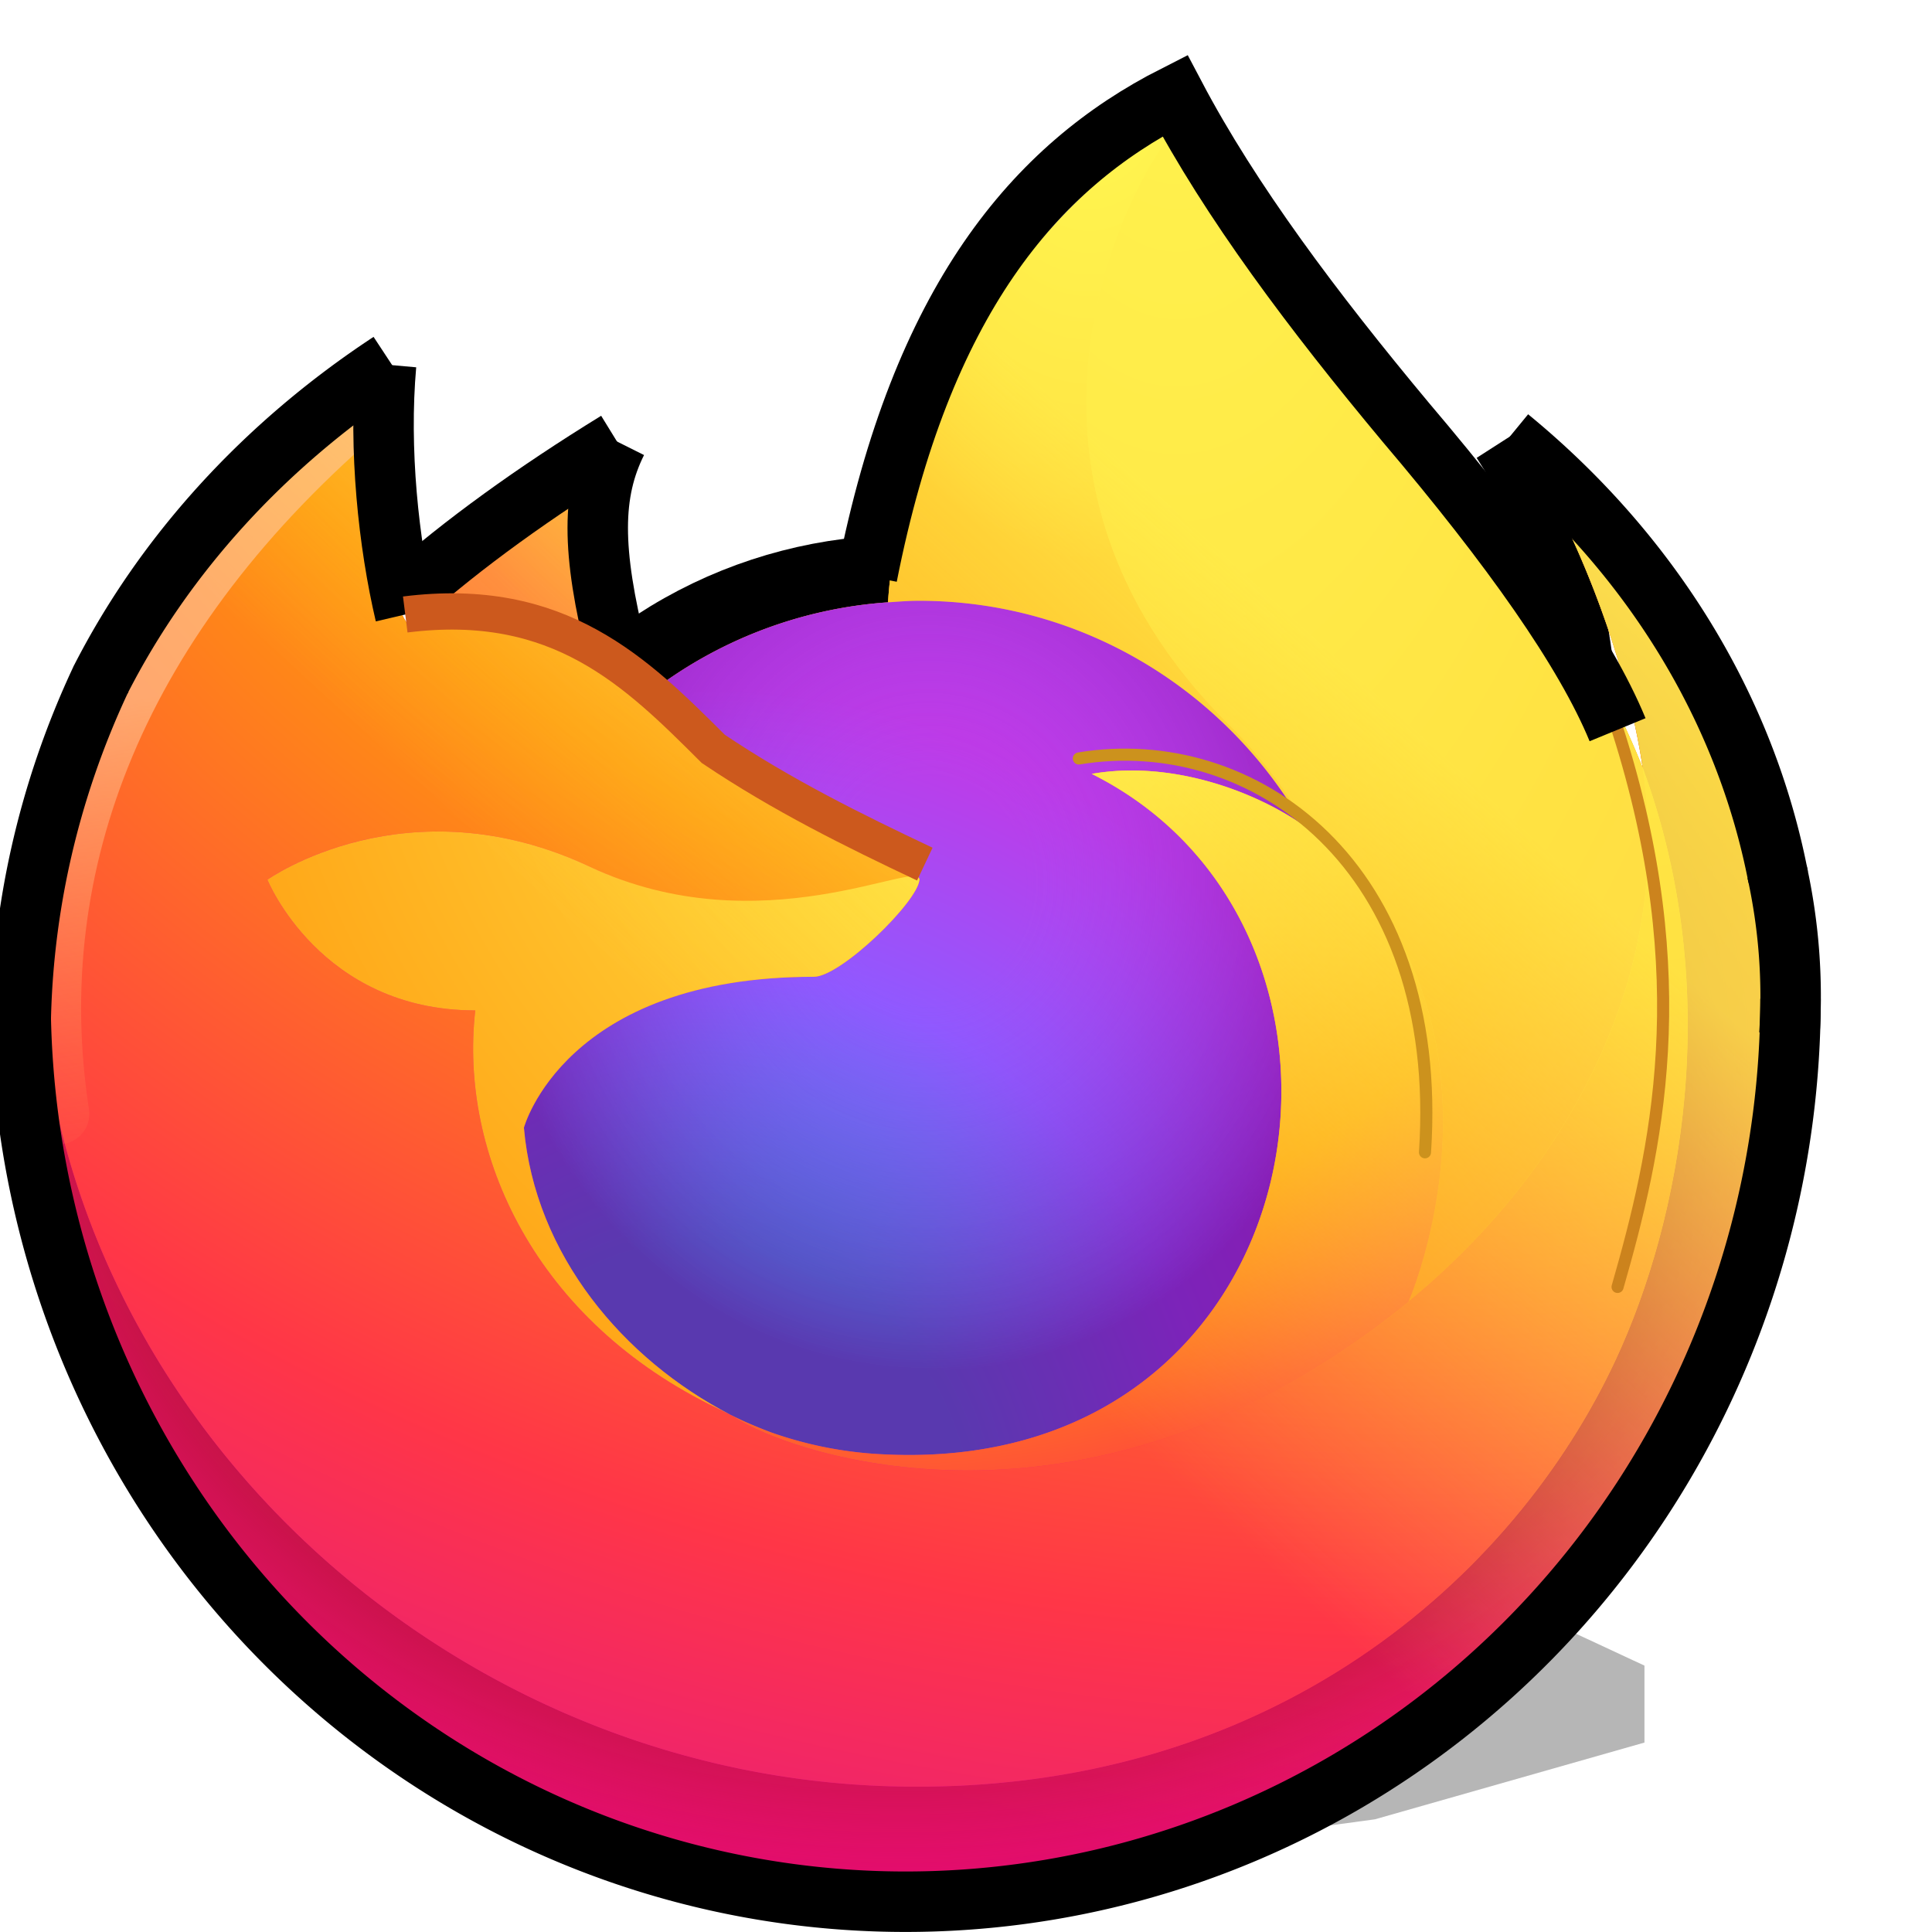 <?xml version="1.0" encoding="UTF-8" standalone="no"?>
<!-- Created with Inkscape (http://www.inkscape.org/) -->

<svg
   width="32"
   height="32"
   viewBox="0 0 8.467 8.467"
   version="1.1"
   id="svg5"
   inkscape:version="1.2.2 (b0a8486541, 2022-12-01)"
   sodipodi:docname="firefox.svg"
   xml:space="preserve"
   xmlns:inkscape="http://www.inkscape.org/namespaces/inkscape"
   xmlns:sodipodi="http://sodipodi.sourceforge.net/DTD/sodipodi-0.dtd"
   xmlns:xlink="http://www.w3.org/1999/xlink"
   xmlns="http://www.w3.org/2000/svg"
   xmlns:svg="http://www.w3.org/2000/svg"><sodipodi:namedview
     id="namedview7"
     pagecolor="#ffffff"
     bordercolor="#000000"
     borderopacity="0.25"
     inkscape:showpageshadow="2"
     inkscape:pageopacity="0.0"
     inkscape:pagecheckerboard="false"
     inkscape:deskcolor="#d1d1d1"
     inkscape:document-units="px"
     showgrid="true"
     inkscape:zoom="22.627416"
     inkscape:cx="7.6234953"
     inkscape:cy="17.368311"
     inkscape:window-width="1920"
     inkscape:window-height="1034"
     inkscape:window-x="0"
     inkscape:window-y="22"
     inkscape:window-maximized="1"
     inkscape:current-layer="svg5"
     showguides="false"><inkscape:grid
       type="xygrid"
       id="grid9"
       originx="0"
       originy="0"
       empspacing="2"
       spacingx="0.132"
       spacingy="0.132" /></sodipodi:namedview><defs
     id="defs2"><linearGradient
       inkscape:collect="always"
       id="linearGradient16464"><stop
         style="stop-color:#ffc69b;stop-opacity:1;"
         offset="0"
         id="stop16460" /><stop
         style="stop-color:#ffa25a;stop-opacity:0;"
         offset="1"
         id="stop16462" /></linearGradient><radialGradient
       id="g"
       cx="240.613"
       cy="36.807"
       r="170.021"
       gradientTransform="scale(0.998,1.002)"
       fx="240.613"
       fy="36.807"
       gradientUnits="userSpaceOnUse"><stop
         offset=".1"
         stop-color="#ffe226"
         id="stop1053" /><stop
         offset=".79"
         stop-color="#ff7139"
         id="stop1055" /></radialGradient><radialGradient
       id="c"
       cx="226.563"
       cy="290.178"
       r="554.146"
       gradientTransform="scale(1.109,0.902)"
       fx="226.563"
       fy="290.178"
       gradientUnits="userSpaceOnUse"><stop
         offset=".3"
         stop-color="#960e18"
         id="stop1058" /><stop
         offset=".35"
         stop-color="#b11927"
         stop-opacity=".74"
         id="stop1060" /><stop
         offset=".43"
         stop-color="#db293d"
         stop-opacity=".34"
         id="stop1062" /><stop
         offset=".5"
         stop-color="#f5334b"
         stop-opacity=".09"
         id="stop1064" /><stop
         offset=".53"
         stop-color="#ff3750"
         stop-opacity="0"
         id="stop1066" /></radialGradient><radialGradient
       id="d"
       cx="395.444"
       cy="-17.973"
       r="210.21"
       gradientTransform="scale(0.767,1.303)"
       fx="395.444"
       fy="-17.973"
       gradientUnits="userSpaceOnUse"><stop
         offset=".13"
         stop-color="#fff44f"
         id="stop1069" /><stop
         offset=".53"
         stop-color="#ff980e"
         id="stop1071" /></radialGradient><radialGradient
       id="e"
       cx="206.271"
       cy="373.24"
       r="223.497"
       gradientTransform="scale(0.955,1.047)"
       fx="206.271"
       fy="373.24"
       gradientUnits="userSpaceOnUse"><stop
         offset=".35"
         stop-color="#3a8ee6"
         id="stop1074" /><stop
         offset=".67"
         stop-color="#9059ff"
         id="stop1076" /><stop
         offset="1"
         stop-color="#c139e6"
         id="stop1078" /></radialGradient><radialGradient
       id="f"
       cx="271.621"
       cy="200.902"
       r="131.863"
       gradientTransform="scale(0.955,1.047)"
       fx="271.621"
       fy="200.902"
       gradientUnits="userSpaceOnUse"><stop
         offset=".21"
         stop-color="#9059ff"
         stop-opacity="0"
         id="stop1081" /><stop
         offset=".97"
         stop-color="#6e008b"
         stop-opacity=".6"
         id="stop1083" /></radialGradient><radialGradient
       id="b"
       cx="392.807"
       cy="61.16"
       r="554.146"
       gradientTransform="scale(1.109,0.902)"
       fx="392.807"
       fy="61.16"
       gradientUnits="userSpaceOnUse"><stop
         offset=".13"
         stop-color="#ffbd4f"
         id="stop1086" /><stop
         offset=".28"
         stop-color="#ff980e"
         id="stop1088" /><stop
         offset=".47"
         stop-color="#ff3750"
         id="stop1090" /><stop
         offset=".78"
         stop-color="#eb0878"
         id="stop1092" /><stop
         offset=".86"
         stop-color="#e50080"
         id="stop1094" /></radialGradient><radialGradient
       id="h"
       cx="362.075"
       cy="-81.709"
       r="742.387"
       gradientTransform="scale(1.091,0.916)"
       fx="362.075"
       fy="-81.709"
       gradientUnits="userSpaceOnUse"><stop
         offset=".11"
         stop-color="#fff44f"
         id="stop1097" /><stop
         offset=".46"
         stop-color="#ff980e"
         id="stop1099" /><stop
         offset=".72"
         stop-color="#ff3647"
         id="stop1101" /><stop
         offset=".9"
         stop-color="#e31587"
         id="stop1103" /></radialGradient><radialGradient
       id="i"
       cx="475.588"
       cy="-41.588"
       r="779.909"
       gradientTransform="scale(0.688,1.453)"
       fx="475.588"
       fy="-41.588"
       gradientUnits="userSpaceOnUse"><stop
         offset="0"
         stop-color="#fff44f"
         id="stop1106" /><stop
         offset=".3"
         stop-color="#ff980e"
         id="stop1108" /><stop
         offset=".57"
         stop-color="#ff3647"
         id="stop1110" /><stop
         offset=".74"
         stop-color="#e31587"
         id="stop1112" /></radialGradient><radialGradient
       id="j"
       cx="239.797"
       cy="99.006"
       r="461.114"
       gradientTransform="scale(1.009,0.991)"
       fx="239.797"
       fy="99.006"
       gradientUnits="userSpaceOnUse"><stop
         offset=".14"
         stop-color="#fff44f"
         id="stop1115" /><stop
         offset=".48"
         stop-color="#ff980e"
         id="stop1117" /><stop
         offset=".66"
         stop-color="#ff3647"
         id="stop1119" /><stop
         offset=".9"
         stop-color="#e31587"
         id="stop1121" /></radialGradient><radialGradient
       id="k"
       cx="343.038"
       cy="132.012"
       r="528.893"
       gradientTransform="scale(1.057,0.946)"
       fx="343.038"
       fy="132.012"
       gradientUnits="userSpaceOnUse"><stop
         offset=".09"
         stop-color="#fff44f"
         id="stop1124" /><stop
         offset=".63"
         stop-color="#ff980e"
         id="stop1126" /></radialGradient><linearGradient
       id="a"
       x1="441.984"
       y1="75.631"
       x2="62.126"
       y2="454.269"
       gradientTransform="scale(0.984,1.017)"
       gradientUnits="userSpaceOnUse"><stop
         offset=".05"
         stop-color="#fff44f"
         id="stop1129" /><stop
         offset=".37"
         stop-color="#ff980e"
         id="stop1131" /><stop
         offset=".53"
         stop-color="#ff3647"
         id="stop1133" /><stop
         offset=".7"
         stop-color="#e31587"
         id="stop1135" /></linearGradient><linearGradient
       id="l"
       x1="406.611"
       y1="68.312"
       x2="104.093"
       y2="409.866"
       gradientTransform="scale(0.984,1.017)"
       gradientUnits="userSpaceOnUse"><stop
         offset=".17"
         stop-color="#fff44f"
         stop-opacity=".8"
         id="stop1138" /><stop
         offset=".6"
         stop-color="#fff44f"
         stop-opacity="0"
         id="stop1140" /></linearGradient><linearGradient
       inkscape:collect="always"
       xlink:href="#linearGradient16464"
       id="linearGradient16466"
       x1="1.191"
       y1="4.233"
       x2="1.72"
       y2="7.541"
       gradientUnits="userSpaceOnUse"
       gradientTransform="matrix(0.637,0,0,0.637,0.006,0.335)" /><filter
       inkscape:collect="always"
       style="color-interpolation-filters:sRGB"
       id="filter16967"
       x="-0.314"
       y="-0.331"
       width="1.628"
       height="1.663"><feGaussianBlur
         inkscape:collect="always"
         stdDeviation="0.438"
         id="feGaussianBlur16969" /></filter></defs><path
     style="display:inline;opacity:0.534;fill:#000000;fill-opacity:1;stroke:none;stroke-width:0.278;stroke-opacity:0.628;filter:url(#filter16967)"
     d="M 6.151,8.054 7.453,7.684 V 7.313 L 6.058,6.665 6.35,5.159 4.105,8.332 Z"
     id="path16902"
     transform="matrix(0.907,0,0,0.909,0.447,0.652)"
     sodipodi:nodetypes="ccccccc" /><ellipse
     style="opacity:1;fill:none;stroke:#000000;stroke-width:0.529;stroke-miterlimit:7.6;stroke-dasharray:none;stroke-opacity:1"
     id="path1811"
     cx="3.969"
     cy="4.419"
     rx="1.855"
     ry="1.81" /><path
     style="opacity:1;fill:none;stroke:#000000;stroke-width:0.265;stroke-miterlimit:7.6;stroke-dasharray:none;stroke-opacity:1"
     d="m 6.583,1.935 c 0.399,0.622 0.307,0.916 0.422,1.347"
     id="path6100"
     sodipodi:nodetypes="cc" /><g
     id="g1236"
     transform="matrix(0.016,0,0,0.016,-0.079,0.503)"
     style="stroke-width:16.837"><path
       d="m 478.711,166.353 c -10.445,-25.124 -31.6,-52.248 -48.212,-60.821 13.52,26.505 21.345,53.093 24.335,72.936 0,0.039 0.015,0.136 0.047,0.4 C 427.706,111.135 381.627,83.823 344,24.355 c -1.9,-3.007 -3.805,-6.022 -5.661,-9.2 a 73.716,73.716 0 0 1 -2.646,-4.972 43.7,43.7 0 0 1 -3.593,-9.506 0.626,0.626 0 0 0 -0.546,-0.644 0.818,0.818 0 0 0 -0.451,0 c -0.034,0.012 -0.084,0.051 -0.12,0.065 -0.053,0.021 -0.12,0.069 -0.176,0.1 0.027,-0.036 0.083,-0.117 0.1,-0.136 -60.37,35.356 -80.85,100.761 -82.732,133.484 a 120.249,120.249 0 0 0 -66.142,25.488 71.355,71.355 0 0 0 -6.225,-4.7 111.338,111.338 0 0 1 -0.674,-58.732 c -24.688,11.241 -43.89,29.01 -57.85,44.7 h -0.111 c -9.527,-12.067 -8.855,-51.873 -8.312,-60.184 -0.114,-0.515 -7.107,3.63 -8.023,4.255 a 175.073,175.073 0 0 0 -23.486,20.12 210.478,210.478 0 0 0 -22.442,26.913 c 0,0.012 -0.007,0.026 -0.011,0.038 0,-0.013 0.007,-0.026 0.011,-0.038 a 202.838,202.838 0 0 0 -32.247,72.805 c -0.115,0.521 -0.212,1.061 -0.324,1.586 -0.452,2.116 -2.08,12.7 -2.365,15 -0.022,0.177 -0.032,0.347 -0.053,0.524 a 229.066,229.066 0 0 0 -3.9,33.157 c 0,0.41 -0.025,0.816 -0.025,1.227 C 16,388.418 123.6,496 256.324,496 c 118.865,0 217.56,-86.288 236.882,-199.63 0.407,-3.076 0.733,-6.168 1.092,-9.271 4.777,-41.21 -0.53,-84.525 -15.587,-120.746 z M 201.716,354.447 c 1.124,0.537 2.18,1.124 3.334,1.639 0.048,0.033 0.114,0.07 0.163,0.1 a 126.191,126.191 0 0 1 -3.497,-1.739 z m 55.053,-144.93 z m 198.131,-30.59 -0.032,-0.233 c 0.012,0.085 0.027,0.174 0.04,0.259 z"
       fill="url(#a)"
       id="path1145"
       style="fill:url(#a);stroke-width:168.374" /><path
       d="m 478.711,166.353 c -10.445,-25.124 -31.6,-52.248 -48.212,-60.821 13.52,26.505 21.345,53.093 24.335,72.936 0,-0.058 0.011,0.048 0.036,0.226 0.012,0.085 0.027,0.174 0.04,0.259 22.675,61.47 10.322,123.978 -7.479,162.175 -27.539,59.1 -94.215,119.67 -198.576,116.716 C 136.1,454.651 36.766,370.988 18.223,261.41 c -3.379,-17.28 0,-26.054 1.7,-40.084 -2.071,10.816 -2.86,13.94 -3.9,33.157 0,0.41 -0.025,0.816 -0.025,1.227 C 16,388.418 123.6,496 256.324,496 c 118.865,0 217.56,-86.288 236.882,-199.63 0.407,-3.076 0.733,-6.168 1.092,-9.271 4.777,-41.21 -0.53,-84.525 -15.587,-120.746 z"
       fill="url(#b)"
       id="path1147"
       style="fill:url(#b);stroke-width:168.374" /><path
       d="m 478.711,166.353 c -10.445,-25.124 -31.6,-52.248 -48.212,-60.821 13.52,26.505 21.345,53.093 24.335,72.936 0,-0.058 0.011,0.048 0.036,0.226 0.012,0.085 0.027,0.174 0.04,0.259 22.675,61.47 10.322,123.978 -7.479,162.175 -27.539,59.1 -94.215,119.67 -198.576,116.716 C 136.1,454.651 36.766,370.988 18.223,261.41 c -3.379,-17.28 0,-26.054 1.7,-40.084 -2.071,10.816 -2.86,13.94 -3.9,33.157 0,0.41 -0.025,0.816 -0.025,1.227 C 16,388.418 123.6,496 256.324,496 c 118.865,0 217.56,-86.288 236.882,-199.63 0.407,-3.076 0.733,-6.168 1.092,-9.271 4.777,-41.21 -0.53,-84.525 -15.587,-120.746 z"
       fill="url(#c)"
       id="path1149"
       style="fill:url(#c);stroke-width:168.374" /><path
       d="m 361.922,194.6 c 0.524,0.368 1,0.734 1.493,1.1 a 130.706,130.706 0 0 0 -22.31,-29.112 C 266.4,91.892 321.516,4.626 330.811,0.194 c 0.027,-0.036 0.083,-0.117 0.1,-0.136 -60.37,35.356 -80.85,100.761 -82.732,133.484 2.8,-0.194 5.592,-0.429 8.442,-0.429 45.051,0 84.289,24.77 105.301,61.487 z"
       fill="url(#d)"
       id="path1151"
       style="fill:url(#d);stroke-width:168.374" /><path
       d="m 256.772,209.514 c -0.393,5.978 -21.514,26.593 -28.9,26.593 -68.339,0 -79.432,41.335 -79.432,41.335 3.027,34.81 27.261,63.475 56.611,78.643 1.339,0.692 2.694,1.317 4.05,1.935 a 132.768,132.768 0 0 0 7.059,2.886 106.743,106.743 0 0 0 31.271,6.031 c 119.78,5.618 142.986,-143.194 56.545,-186.408 22.137,-3.85 45.115,5.053 57.947,14.067 -21.012,-36.714 -60.25,-61.484 -105.3,-61.484 -2.85,0 -5.641,0.235 -8.442,0.429 a 120.249,120.249 0 0 0 -66.142,25.488 c 3.664,3.1 7.8,7.244 16.514,15.828 16.302,16.067 58.13,32.705 58.219,34.657 z"
       fill="url(#e)"
       id="path1153"
       style="fill:url(#e);stroke-width:168.374" /><path
       d="m 256.772,209.514 c -0.393,5.978 -21.514,26.593 -28.9,26.593 -68.339,0 -79.432,41.335 -79.432,41.335 3.027,34.81 27.261,63.475 56.611,78.643 1.339,0.692 2.694,1.317 4.05,1.935 a 132.768,132.768 0 0 0 7.059,2.886 106.743,106.743 0 0 0 31.271,6.031 c 119.78,5.618 142.986,-143.194 56.545,-186.408 22.137,-3.85 45.115,5.053 57.947,14.067 -21.012,-36.714 -60.25,-61.484 -105.3,-61.484 -2.85,0 -5.641,0.235 -8.442,0.429 a 120.249,120.249 0 0 0 -66.142,25.488 c 3.664,3.1 7.8,7.244 16.514,15.828 16.302,16.067 58.13,32.705 58.219,34.657 z"
       fill="url(#f)"
       id="path1155"
       style="fill:url(#f);stroke-width:168.374" /><path
       d="m 170.829,151.036 a 244.042,244.042 0 0 1 4.981,3.3 111.338,111.338 0 0 1 -0.674,-58.732 c -24.688,11.241 -43.89,29.01 -57.85,44.7 1.155,-0.033 36.014,-0.66 53.543,10.732 z"
       fill="url(#g)"
       id="path1157"
       style="fill:url(#g);stroke-width:168.374" /><path
       d="m 18.223,261.41 c 18.543,109.578 117.877,193.241 230.632,196.434 104.361,2.954 171.037,-57.62 198.576,-116.716 17.8,-38.2 30.154,-100.7 7.479,-162.175 l -0.008,-0.026 -0.032,-0.233 c -0.025,-0.178 -0.04,-0.284 -0.036,-0.226 0,0.039 0.015,0.136 0.047,0.4 8.524,55.661 -19.79,109.584 -64.051,146.044 l -0.133,0.313 c -86.245,70.223 -168.774,42.368 -185.484,30.966 a 144.108,144.108 0 0 1 -3.5,-1.743 c -50.282,-24.029 -71.054,-69.838 -66.6,-109.124 -42.457,0 -56.934,-35.809 -56.934,-35.809 0,0 38.119,-27.179 88.358,-3.541 46.53,21.893 90.228,3.543 90.233,3.541 -0.089,-1.952 -41.917,-18.59 -58.223,-34.656 -8.713,-8.584 -12.85,-12.723 -16.514,-15.828 a 71.355,71.355 0 0 0 -6.225,-4.7 282.929,282.929 0 0 0 -4.981,-3.3 c -17.528,-11.392 -52.388,-10.765 -53.543,-10.735 h -0.111 c -9.527,-12.067 -8.855,-51.873 -8.312,-60.184 -0.114,-0.515 -7.107,3.63 -8.023,4.255 a 175.073,175.073 0 0 0 -23.486,20.12 210.478,210.478 0 0 0 -22.442,26.919 c 0,0.012 -0.007,0.026 -0.011,0.038 0,-0.013 0.007,-0.026 0.011,-0.038 a 202.838,202.838 0 0 0 -32.247,72.805 c -0.115,0.521 -8.65,37.842 -4.44,57.199 z"
       fill="url(#h)"
       id="path1159"
       style="fill:url(#h);stroke-width:168.374" /><path
       d="m 341.105,166.587 a 130.706,130.706 0 0 1 22.31,29.112 c 1.323,0.994 2.559,1.985 3.608,2.952 54.482,50.2 25.936,121.2 23.807,126.26 44.261,-36.46 72.575,-90.383 64.051,-146.044 C 427.706,111.135 381.627,83.823 344,24.355 c -1.9,-3.007 -3.805,-6.022 -5.661,-9.2 a 73.716,73.716 0 0 1 -2.646,-4.972 43.7,43.7 0 0 1 -3.593,-9.506 0.626,0.626 0 0 0 -0.546,-0.644 0.818,0.818 0 0 0 -0.451,0 c -0.034,0.012 -0.084,0.051 -0.12,0.065 -0.053,0.021 -0.12,0.069 -0.176,0.1 -9.291,4.428 -64.407,91.694 10.298,166.389 z"
       fill="url(#i)"
       id="path1161"
       style="fill:url(#i);stroke-width:168.374" /><path
       d="m 367.023,198.651 c -1.049,-0.967 -2.285,-1.958 -3.608,-2.952 -0.489,-0.368 -0.969,-0.734 -1.493,-1.1 -12.832,-9.014 -35.81,-17.917 -57.947,-14.067 86.441,43.214 63.235,192.026 -56.545,186.408 a 106.743,106.743 0 0 1 -31.271,-6.031 134.51,134.51 0 0 1 -7.059,-2.886 c -1.356,-0.618 -2.711,-1.243 -4.05,-1.935 0.048,0.033 0.114,0.07 0.163,0.1 16.71,11.4 99.239,39.257 185.484,-30.966 l 0.133,-0.313 c 2.129,-5.054 30.675,-76.057 -23.807,-126.258 z"
       fill="url(#j)"
       id="path1163"
       style="fill:url(#j);stroke-width:168.374" /><path
       d="m 148.439,277.443 c 0,0 11.093,-41.335 79.432,-41.335 7.388,0 28.509,-20.615 28.9,-26.593 0.391,-5.978 -43.7,18.352 -90.233,-3.541 -50.239,-23.638 -88.358,3.541 -88.358,3.541 0,0 14.477,35.809 56.934,35.809 -4.453,39.286 16.319,85.1 66.6,109.124 1.124,0.537 2.18,1.124 3.334,1.639 -29.348,-15.169 -53.582,-43.834 -56.609,-78.644 z"
       fill="url(#k)"
       id="path1165"
       style="fill:url(#k);stroke-width:168.374" /><path
       d="m 478.711,166.353 c -10.445,-25.124 -31.6,-52.248 -48.212,-60.821 13.52,26.505 21.345,53.093 24.335,72.936 0,0.039 0.015,0.136 0.047,0.4 C 427.706,111.135 381.627,83.823 344,24.355 c -1.9,-3.007 -3.805,-6.022 -5.661,-9.2 a 73.716,73.716 0 0 1 -2.646,-4.972 43.7,43.7 0 0 1 -3.593,-9.506 0.626,0.626 0 0 0 -0.546,-0.644 0.818,0.818 0 0 0 -0.451,0 c -0.034,0.012 -0.084,0.051 -0.12,0.065 -0.053,0.021 -0.12,0.069 -0.176,0.1 0.027,-0.036 0.083,-0.117 0.1,-0.136 -60.37,35.356 -80.85,100.761 -82.732,133.484 2.8,-0.194 5.592,-0.429 8.442,-0.429 45.053,0 84.291,24.77 105.3,61.484 -12.832,-9.014 -35.81,-17.917 -57.947,-14.067 86.441,43.214 63.235,192.026 -56.545,186.408 a 106.743,106.743 0 0 1 -31.271,-6.031 134.51,134.51 0 0 1 -7.059,-2.886 c -1.356,-0.618 -2.711,-1.243 -4.05,-1.935 0.048,0.033 0.114,0.07 0.163,0.1 a 144.108,144.108 0 0 1 -3.5,-1.743 c 1.124,0.537 2.18,1.124 3.334,1.639 -29.35,-15.168 -53.584,-43.833 -56.611,-78.643 0,0 11.093,-41.335 79.432,-41.335 7.388,0 28.509,-20.615 28.9,-26.593 -0.089,-1.952 -41.917,-18.59 -58.223,-34.656 -8.713,-8.584 -12.85,-12.723 -16.514,-15.828 a 71.355,71.355 0 0 0 -6.225,-4.7 111.338,111.338 0 0 1 -0.674,-58.732 c -24.688,11.241 -43.89,29.01 -57.85,44.7 h -0.111 c -9.527,-12.067 -8.855,-51.873 -8.312,-60.184 -0.114,-0.515 -7.107,3.63 -8.023,4.255 A 175.073,175.073 0 0 0 77.345,104.49 210.478,210.478 0 0 0 54.91,131.406 c 0,0.012 -0.007,0.026 -0.011,0.038 0,-0.013 0.007,-0.026 0.011,-0.038 a 202.838,202.838 0 0 0 -32.247,72.805 c -0.115,0.521 -0.212,1.061 -0.324,1.586 -0.452,2.116 -2.486,12.853 -2.77,15.156 -0.022,0.177 0.021,-0.176 0,0 a 279.565,279.565 0 0 0 -3.544,33.53 c 0,0.41 -0.025,0.816 -0.025,1.227 C 16,388.418 123.6,496 256.324,496 c 118.865,0 217.56,-86.288 236.882,-199.63 0.407,-3.076 0.733,-6.168 1.092,-9.271 4.777,-41.21 -0.53,-84.525 -15.587,-120.746 z m -23.841,12.341 c 0.012,0.085 0.027,0.174 0.04,0.259 l -0.008,-0.026 z"
       fill="url(#l)"
       id="path1167"
       style="fill:url(#l);stroke-width:168.374" /></g><path
     style="opacity:1;fill:none;stroke:url(#linearGradient16466);stroke-width:0.265;stroke-linecap:round;stroke-miterlimit:7.6;stroke-dasharray:none;stroke-opacity:0.633"
     d="M 1.608,1.766 C 0.512,2.693 0.09,3.787 0.259,4.882"
     id="path16435"
     sodipodi:nodetypes="cc" /><path
     style="opacity:1;fill:none;stroke:#000000;stroke-width:0.265;stroke-miterlimit:7.6;stroke-dasharray:none;stroke-opacity:1"
     id="path2489"
     sodipodi:type="arc"
     sodipodi:cx="3.9687498"
     sodipodi:cy="4.3767409"
     sodipodi:rx="3.8786905"
     sodipodi:ry="3.9576335"
     sodipodi:start="0"
     sodipodi:end="3.1415927"
     sodipodi:arc-type="arc"
     d="M 7.847,4.377 A 3.879,3.958 0 0 1 5.908,7.804 3.879,3.958 0 0 1 2.029,7.804 3.879,3.958 0 0 1 0.09,4.377"
     sodipodi:open="true" /><path
     style="opacity:1;fill:none;stroke:#000000;stroke-width:0.265;stroke-miterlimit:7.6;stroke-dasharray:none;stroke-opacity:1"
     id="path2540"
     sodipodi:type="arc"
     sodipodi:cx="4.1708479"
     sodipodi:cy="4.5461845"
     sodipodi:rx="4.0807886"
     sodipodi:ry="3.8638682"
     sodipodi:start="3.1402569"
     sodipodi:end="3.5603068"
     sodipodi:arc-type="arc"
     d="M 0.09,4.551 A 4.081,3.864 0 0 1 0.443,2.975"
     sodipodi:open="true" /><path
     style="opacity:1;fill:none;stroke:#000000;stroke-width:0.265;stroke-miterlimit:7.6;stroke-dasharray:none;stroke-opacity:1"
     id="path2594"
     sodipodi:type="arc"
     sodipodi:cx="4.1708479"
     sodipodi:cy="4.4222813"
     sodipodi:rx="4.0807886"
     sodipodi:ry="3.5550687"
     sodipodi:start="3.5589911"
     sodipodi:end="4.0649714"
     sodipodi:arc-type="arc"
     d="M 0.44,2.981 A 4.081,3.555 0 0 1 1.71,1.587"
     sodipodi:open="true" /><path
     style="opacity:1;fill:none;stroke:#000000;stroke-width:0.265;stroke-miterlimit:7.6;stroke-dasharray:none;stroke-opacity:1"
     id="path2596"
     sodipodi:type="arc"
     sodipodi:cx="3.9687498"
     sodipodi:cy="4.3684816"
     sodipodi:rx="3.8786905"
     sodipodi:ry="3.1325283"
     sodipodi:start="6.1073391"
     sodipodi:end="0.05253698"
     sodipodi:arc-type="arc"
     d="m 7.788,3.82 a 3.879,3.133 0 0 1 0.054,0.713"
     sodipodi:open="true" /><path
     style="opacity:1;fill:none;stroke:#000000;stroke-width:0.265;stroke-miterlimit:7.6;stroke-dasharray:none;stroke-opacity:1"
     d="M 1.776,2.693 C 1.703,2.382 1.659,1.97 1.692,1.598"
     id="path3578"
     sodipodi:nodetypes="cc" /><path
     style="opacity:1;fill:none;stroke:#000000;stroke-width:0.265;stroke-miterlimit:7.6;stroke-dasharray:none;stroke-opacity:1"
     d="M 2.704,1.935 C 2.34,2.159 2.03,2.383 1.776,2.608"
     id="path3629"
     sodipodi:nodetypes="cc" /><path
     style="opacity:1;fill:none;stroke:#000000;stroke-width:0.265;stroke-miterlimit:7.6;stroke-dasharray:none;stroke-opacity:1"
     d="m 2.704,1.935 c -0.112,0.224 -0.113,0.476 0,0.926"
     id="path3631"
     sodipodi:nodetypes="cc" /><path
     style="opacity:1;fill:none;stroke:#cc591d;stroke-width:0.159;stroke-miterlimit:7.6;stroke-dasharray:none;stroke-opacity:1"
     d="M 1.776,2.693 C 2.451,2.608 2.788,2.945 3.126,3.282 3.428,3.485 3.74,3.639 4.053,3.787"
     id="path6986"
     sodipodi:nodetypes="ccc" /><path
     style="opacity:1;fill:none;stroke:#000000;stroke-width:0.265;stroke-miterlimit:7.6;stroke-dasharray:none;stroke-opacity:1"
     id="path4361"
     sodipodi:type="arc"
     sodipodi:cx="3.9687498"
     sodipodi:cy="4.4157848"
     sodipodi:rx="3.8786905"
     sodipodi:ry="3.4148555"
     sodipodi:start="5.4626226"
     sodipodi:end="6.1148443"
     sodipodi:arc-type="arc"
     d="M 6.613,1.918 A 3.879,3.415 0 0 1 7.793,3.844"
     sodipodi:open="true" /><path
     style="opacity:1;fill:none;stroke:#cc831d;stroke-width:0.053;stroke-linecap:round;stroke-miterlimit:7.6;stroke-dasharray:none;stroke-opacity:1"
     d="m 7.089,3.198 c 0.349,1.091 0.169,1.853 0,2.442"
     id="path11377"
     sodipodi:nodetypes="cc" /><path
     style="opacity:1;fill:none;stroke:#000000;stroke-width:0.265;stroke-miterlimit:7.6;stroke-dasharray:none;stroke-opacity:1"
     d="M 3.8,2.524 C 4.037,1.32 4.534,0.731 5.149,0.419 5.393,0.882 5.754,1.363 6.161,1.851 6.622,2.394 6.947,2.853 7.089,3.198"
     id="path6098"
     sodipodi:nodetypes="cccc" /><path
     style="opacity:1;fill:none;stroke:#cc921d;stroke-width:0.053;stroke-linecap:round;stroke-miterlimit:7.6;stroke-dasharray:none;stroke-opacity:1"
     d="M 4.728,3.324 C 5.486,3.198 6.33,3.787 6.245,5.05"
     id="path10424"
     sodipodi:nodetypes="cc" /></svg>
